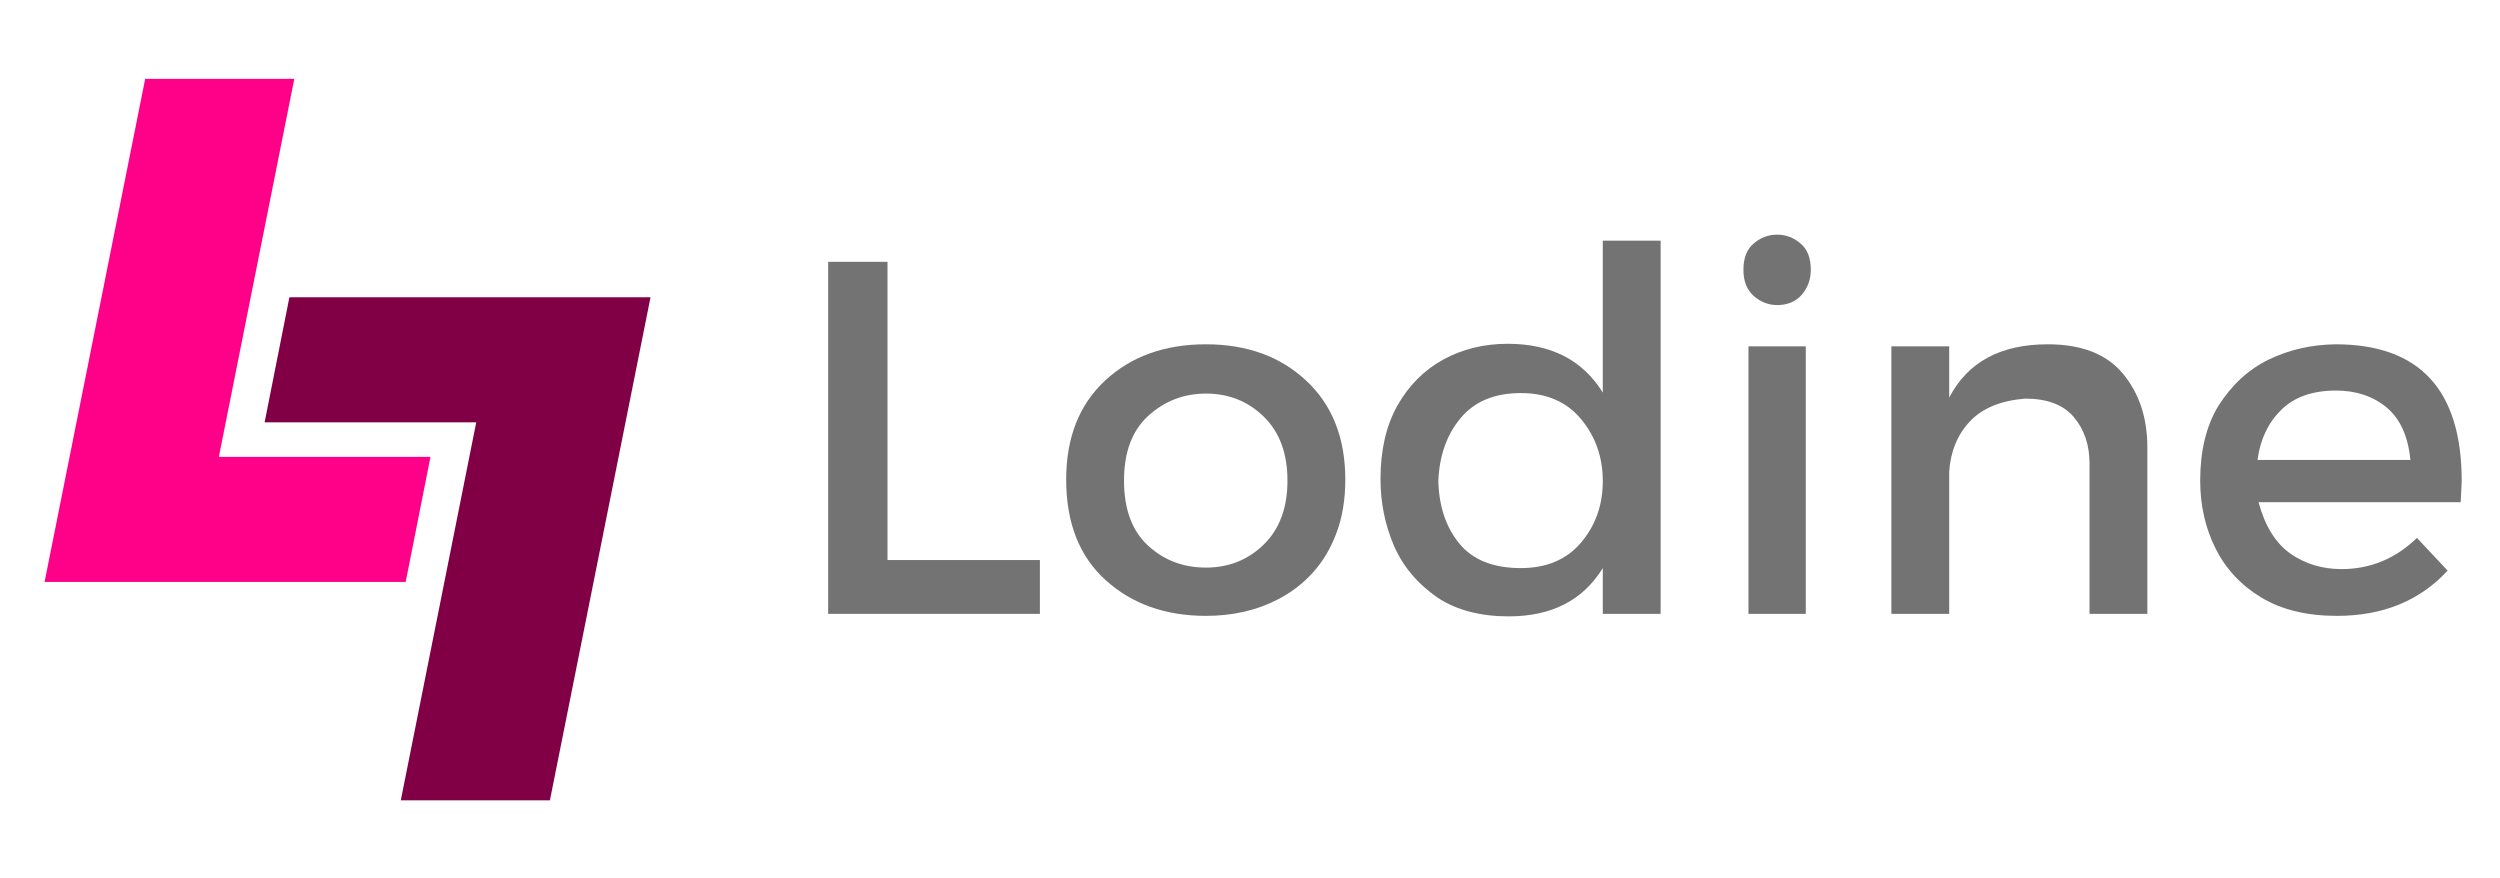 <svg width="729" height="256" viewBox="0 0 729 256" fill="none" xmlns="http://www.w3.org/2000/svg">
<path d="M118.299 169.686H13L42.337 23H85.819L63.816 133.224H125.529L118.299 169.686Z" fill="#FF0088"/>
<path d="M84.391 86.686L189.691 86.686L160.353 233.371L116.872 233.371L138.875 123.147L77.162 123.147L84.391 86.686Z" fill="#810045"/>
<path d="M303.232 179H241.492V76.345H258.797V163.308H303.232V179Z" fill="#737373"/>
<path d="M351.666 179.587C339.836 179.587 330.084 176.116 322.409 169.174C314.735 162.233 310.897 152.456 310.897 139.844C310.897 127.624 314.686 117.994 322.263 110.954C329.84 103.915 339.641 100.396 351.666 100.396C363.594 100.396 373.346 103.94 380.923 111.028C388.5 118.116 392.288 127.721 392.288 139.844C392.288 145.662 391.433 150.843 389.722 155.389C388.06 159.887 385.738 163.773 382.756 167.048C379.823 170.274 376.377 172.89 372.417 174.894C366.307 178.022 359.39 179.587 351.666 179.587ZM351.666 165.508C358.314 165.508 363.936 163.26 368.531 158.762C373.126 154.265 375.423 148.057 375.423 140.138C375.423 132.219 373.126 126.01 368.531 121.513C363.936 117.016 358.314 114.767 351.666 114.767C345.214 114.767 339.616 116.918 334.875 121.22C330.133 125.522 327.762 131.828 327.762 140.138C327.762 148.448 330.084 154.754 334.728 159.056C339.372 163.357 345.018 165.508 351.666 165.508Z" fill="#737373"/>
<path d="M439.949 179.733C431.737 179.733 424.869 177.949 419.345 174.381C413.381 170.274 409.08 165.166 406.44 159.056C403.849 152.945 402.554 146.493 402.554 139.698C402.554 131.29 404.191 124.153 407.466 118.287C410.791 112.421 415.239 107.948 420.812 104.868C426.433 101.789 432.715 100.249 439.656 100.249C452.268 100.249 461.507 104.991 467.373 114.474V70.186H484.238V179H467.373V165.655C461.605 175.04 452.464 179.733 439.949 179.733ZM443.469 165.655C450.997 165.655 456.863 163.162 461.067 158.176C465.271 153.19 467.373 147.226 467.373 140.284C467.373 133.343 465.271 127.33 461.067 122.246C456.863 117.163 450.997 114.621 443.469 114.621C435.843 114.621 430.002 117.04 425.944 121.88C421.887 126.719 419.712 132.854 419.418 140.284C419.614 147.715 421.667 153.801 425.578 158.542C429.488 163.284 435.452 165.655 443.469 165.655Z" fill="#737373"/>
<path d="M518.208 88.957C515.715 88.957 513.442 88.077 511.389 86.317C509.385 84.508 508.382 81.966 508.382 78.691C508.382 75.221 509.385 72.654 511.389 70.992C513.393 69.281 515.666 68.426 518.208 68.426C520.75 68.426 523.023 69.281 525.027 70.992C527.031 72.654 528.034 75.221 528.034 78.691C528.034 81.478 527.154 83.897 525.394 85.951C523.634 87.955 521.239 88.957 518.208 88.957ZM526.567 179H509.849V100.982H526.567V179Z" fill="#737373"/>
<path d="M626.169 179H609.304V135.152C609.304 129.774 607.789 125.277 604.758 121.66C601.727 118.042 596.985 116.234 590.533 116.234C583.396 116.82 578.019 119.045 574.401 122.906C570.784 126.768 568.78 131.632 568.389 137.498V179H551.524V100.982H568.389V115.94C573.766 105.577 583.347 100.396 597.132 100.396C607.007 100.396 614.315 103.255 619.056 108.975C623.798 114.694 626.169 121.855 626.169 130.459V179Z" fill="#737373"/>
<path d="M681.465 179.587C672.666 179.587 665.309 177.802 659.394 174.234C653.479 170.665 649.031 165.899 646.049 159.935C643.067 153.972 641.576 147.372 641.576 140.138C641.576 131.534 643.312 124.324 646.782 118.507C650.693 112.299 655.606 107.752 661.521 104.868C667.484 101.984 673.986 100.493 681.025 100.396C705.565 100.396 717.834 113.692 717.834 140.284L717.541 146.444H658.588C660.445 153.336 663.525 158.322 667.827 161.402C672.177 164.433 677.163 165.948 682.785 165.948C691.193 165.948 698.525 162.917 704.782 156.856L713.728 166.388C705.613 175.187 694.859 179.587 681.465 179.587ZM702.876 134.125C702.192 127.184 699.87 122.075 695.91 118.8C691.951 115.525 687.038 113.887 681.172 113.887C674.328 113.887 669 115.769 665.187 119.533C661.374 123.297 659.076 128.161 658.294 134.125H702.876Z" fill="#737373"/>
</svg>
